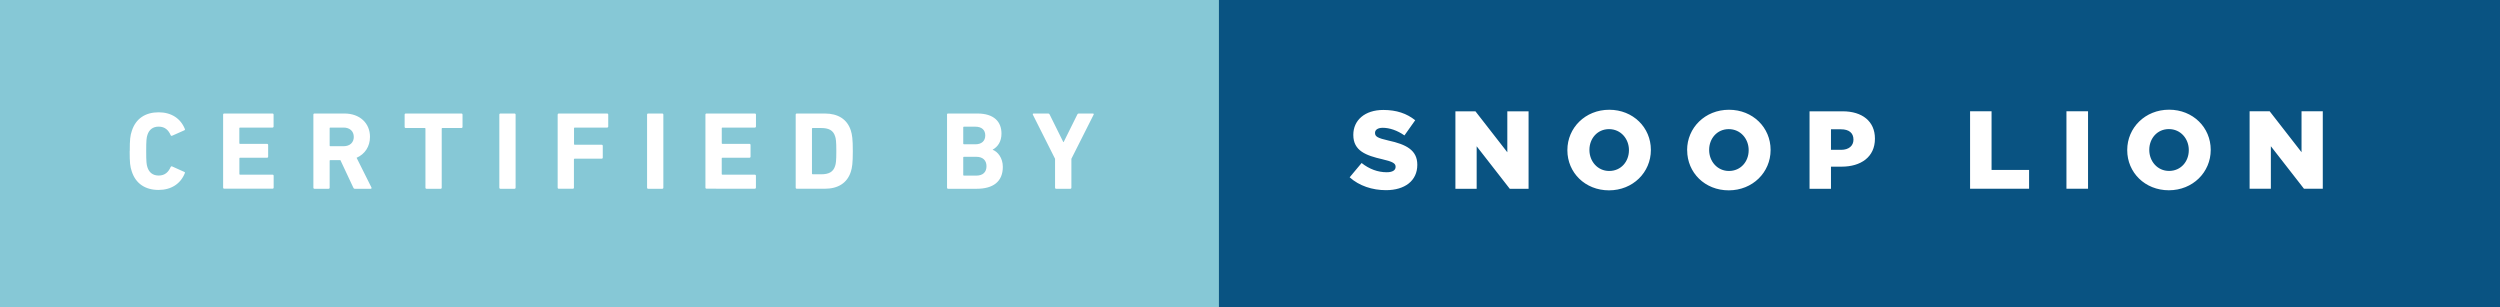 <svg xmlns="http://www.w3.org/2000/svg" width="284.631" height="35" viewBox="0 0 284.631 35"><rect x="0" y="0" width="284.631" height="35" fill="#808080" stroke="none"/><path fill="#86C8D6" d="M0 0h138.78v35H0z"/><path d="M14.773 17.21c0-1.324.05-1.766.24-2.32.452-1.398 1.55-2.104 3.05-2.104 1.448 0 2.507.706 2.986 1.903.03.06.01.12-.07.15l-1.373.61c-.076.04-.14.014-.177-.062-.24-.554-.642-.97-1.36-.97-.67 0-1.097.353-1.285.945-.103.313-.14.616-.14 1.84s.037 1.524.14 1.84c.187.592.616.944 1.284.944.72 0 1.12-.416 1.36-.97.04-.076.1-.1.18-.063l1.37.617c.076.026.102.09.063.15-.48 1.2-1.54 1.905-2.988 1.905-1.5 0-2.597-.708-3.05-2.106-.19-.555-.24-.997-.24-2.32zm10.63-4.16c0-.076.05-.126.125-.126h5.495c.076 0 .126.05.126.126v1.35c0 .074-.05.125-.13.125h-3.69c-.05 0-.08.025-.08.075v1.702c0 .05.026.075.077.075h3.077c.075 0 .126.05.126.126v1.336c0 .07-.05.12-.125.12H27.33c-.05 0-.075.024-.075.075v1.776c0 .05.025.077.076.077h3.7c.075 0 .125.05.125.125v1.347c0 .074-.05.125-.126.125h-5.5c-.076 0-.127-.05-.127-.126v-8.31zm15.015 8.444c-.113 0-.15-.038-.19-.126l-1.474-3.14h-1.146c-.05 0-.076.026-.076.077v3.062c0 .075-.05.126-.126.126h-1.6c-.076 0-.127-.05-.127-.126V13.05c0-.076.05-.126.12-.126h3.415c1.752 0 2.91 1.097 2.91 2.66 0 1.096-.58 1.965-1.524 2.38l1.69 3.38c.037.075 0 .15-.09.15h-1.79zm-.14-5.91c0-.644-.453-1.06-1.16-1.06h-1.51c-.052 0-.077.025-.077.075v1.972c0 .05.03.075.08.075h1.51c.71 0 1.16-.415 1.16-1.07zm8.286 5.91c-.076 0-.126-.05-.126-.126V14.65c0-.05-.025-.076-.076-.076h-2.168c-.075 0-.126-.05-.126-.126V13.05c0-.076.05-.126.126-.126h6.34c.076 0 .126.05.126.126v1.398c0 .076-.05.126-.126.126h-2.168c-.05 0-.075.025-.075.076v6.718c0 .075-.05.126-.12.126h-1.6zm8.286-8.444c0-.076.05-.126.126-.126h1.6c.077 0 .127.05.127.126v8.318c0 .075-.05.126-.126.126h-1.6c-.076 0-.127-.05-.127-.126V13.05zm6.645 0c0-.076.05-.126.126-.126h5.5c.078 0 .128.05.128.126v1.35c0 .074-.05.125-.126.125H65.43c-.05 0-.076.025-.076.075v1.803c0 .05.026.075.077.075h3.07c.075 0 .126.05.126.126v1.336c0 .076-.05.127-.126.127h-3.08c-.05 0-.078.024-.078.075v3.227c0 .07-.05.12-.126.12h-1.6c-.075 0-.126-.05-.126-.127v-8.32zm10.175 0c0-.076.052-.126.127-.126h1.6c.076 0 .127.05.127.126v8.318c0 .075-.05.126-.126.126h-1.6c-.076 0-.127-.05-.127-.126V13.05zm6.645 0c0-.076.05-.126.126-.126h5.5c.078 0 .128.05.128.126v1.35c0 .074-.05.125-.126.125H82.25c-.05 0-.076.025-.076.075v1.702c0 .05.026.075.077.075h3.075c.075 0 .126.05.126.126v1.336c0 .07-.05.12-.125.12h-3.08c-.05 0-.076.024-.076.075v1.776c0 .05.024.077.075.077h3.692c.076 0 .126.05.126.125v1.347c0 .074-.05.125-.125.125H80.44c-.074 0-.125-.05-.125-.126v-8.31zm10.277 0c0-.076.05-.126.126-.126h3.188c1.5 0 2.546.643 2.962 1.928.15.48.228.958.228 2.357 0 1.39-.076 1.87-.228 2.35-.416 1.285-1.462 1.93-2.962 1.93h-3.188c-.075 0-.126-.05-.126-.128V13.05zm1.93 6.793h.97c.856 0 1.373-.252 1.588-.945.088-.252.138-.58.138-1.688s-.05-1.437-.138-1.69c-.215-.69-.73-.944-1.59-.944h-.97c-.05 0-.075.025-.075.076v5.117c0 .04.025.07.076.07zm15.293-6.793c0-.076.05-.126.126-.126h3.34c1.87 0 2.74.92 2.74 2.28 0 .934-.43 1.514-.994 1.828v.025c.568.214 1.148.92 1.148 1.94 0 1.69-1.12 2.496-2.974 2.496h-3.253c-.074 0-.125-.05-.125-.126V13.05zm3.24 3.378c.706 0 1.12-.38 1.12-1.01s-.414-.994-1.12-.994h-1.31c-.052 0-.077.024-.077.075v1.85c0 .05.025.072.076.072h1.31zm-1.31 3.566h1.41c.756 0 1.16-.403 1.16-1.07 0-.656-.404-1.072-1.16-1.072h-1.41c-.052 0-.077.025-.077.076v1.99c0 .05.025.076.076.076zm10.502 1.5c-.075 0-.126-.05-.126-.126v-3.29l-2.53-5.028c-.02-.063 0-.126.09-.126h1.64c.09 0 .15.037.19.126l1.55 3.126h.038l1.55-3.126c.038-.09.102-.126.19-.126h1.587c.09 0 .126.062.09.126l-2.534 5.028v3.29c0 .075-.05.126-.127.126h-1.6z" fill="#fff"/><path fill="#095382" d="M138.78 0h145.85v35H138.78z"/><path d="M153.662 20.185l1.36-1.626c.87.69 1.84 1.052 2.862 1.052.655 0 1.008-.227 1.008-.605v-.024c0-.367-.29-.568-1.487-.846-1.878-.43-3.327-.956-3.327-2.77v-.025c0-1.64 1.298-2.823 3.416-2.823 1.5 0 2.672.403 3.63 1.172L159.9 15.42c-.805-.566-1.687-.87-2.47-.87-.59 0-.88.254-.88.568v.025c0 .403.3.58 1.523.857 2.03.44 3.29 1.097 3.29 2.747v.024c0 1.81-1.425 2.88-3.567 2.88-1.562-.002-3.05-.493-4.133-1.463zm12.04-7.512h2.28l3.63 4.663v-4.663h2.42v8.822h-2.14l-3.77-4.84v4.84h-2.42v-8.822zm12.748 4.437v-.026c0-2.533 2.043-4.588 4.766-4.588s4.74 2.03 4.74 4.562v.025c0 2.533-2.043 4.588-4.766 4.588s-4.74-2.02-4.74-4.56zm7.01 0v-.026c0-1.273-.92-2.382-2.27-2.382-1.336 0-2.23 1.083-2.23 2.356v.025c0 1.272.92 2.382 2.256 2.382 1.348 0 2.243-1.083 2.243-2.356zm6.622 0v-.026c0-2.533 2.042-4.588 4.765-4.588s4.74 2.03 4.74 4.562v.025c0 2.533-2.043 4.588-4.766 4.588s-4.732-2.02-4.732-4.56zm7.008 0v-.026c0-1.273-.92-2.382-2.27-2.382-1.335 0-2.23 1.083-2.23 2.356v.025c0 1.272.92 2.382 2.257 2.382 1.348 0 2.243-1.083 2.243-2.356zm6.926-4.437h3.78c2.23 0 3.67 1.146 3.67 3.1v.025c0 2.08-1.602 3.177-3.795 3.177h-1.21v2.52h-2.44v-8.822zm3.604 4.386c.87 0 1.4-.46 1.4-1.15v-.028c0-.757-.53-1.16-1.413-1.16h-1.146v2.332h1.16zm14.68-4.39h2.444v6.68h4.272v2.14h-6.718v-8.82zm10.97 0h2.458v8.82h-2.458v-8.82zm6.92 4.435v-.027c0-2.533 2.043-4.588 4.766-4.588s4.74 2.03 4.74 4.562v.025c0 2.532-2.043 4.587-4.766 4.587s-4.74-2.026-4.74-4.56zm7.01 0v-.027c0-1.273-.92-2.38-2.27-2.38-1.336 0-2.23 1.082-2.23 2.355v.025c0 1.274.92 2.384 2.256 2.384 1.35 0 2.243-1.083 2.243-2.356zm6.925-4.438h2.28l3.63 4.662v-4.66h2.42v8.82h-2.142l-3.77-4.84v4.84h-2.42v-8.82z" fill="#fff"/></svg>